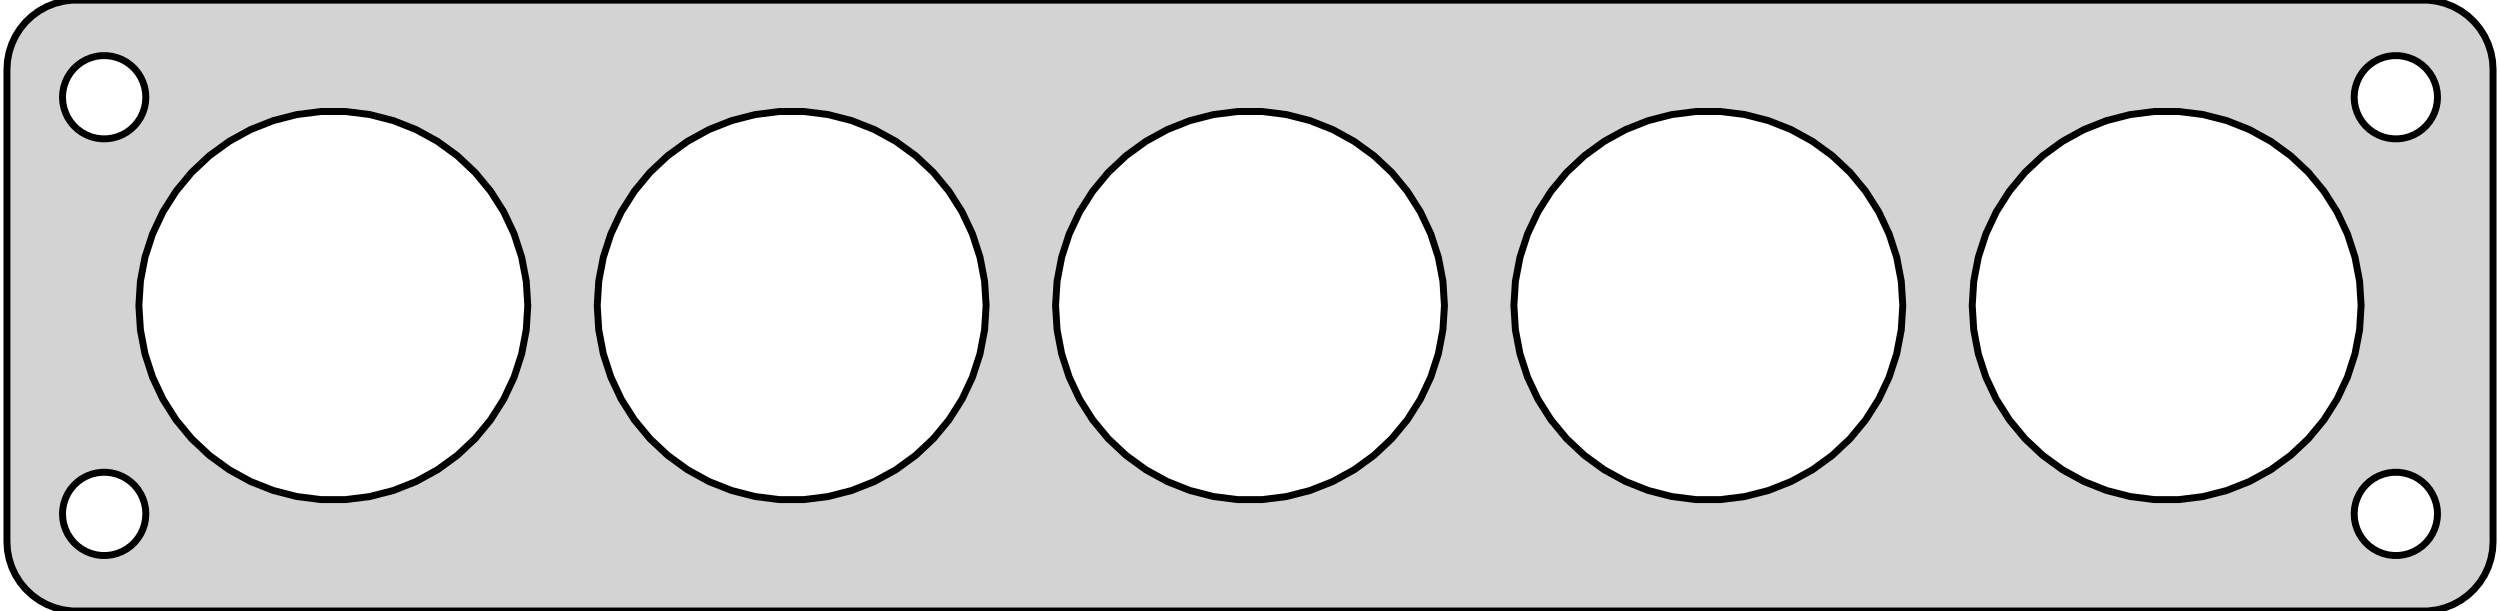 <?xml version="1.0" standalone="no"?>
<!DOCTYPE svg PUBLIC "-//W3C//DTD SVG 1.1//EN" "http://www.w3.org/Graphics/SVG/1.1/DTD/svg11.dtd">
<svg width="180mm" height="44mm" viewBox="-90 -76 180 44" xmlns="http://www.w3.org/2000/svg" version="1.1">
<title>OpenSCAD Model</title>
<path d="
M 85.437,-32.089 L 86.045,-32.245 L 86.629,-32.476 L 87.179,-32.778 L 87.687,-33.147 L 88.145,-33.577
 L 88.545,-34.061 L 88.882,-34.591 L 89.149,-35.159 L 89.343,-35.757 L 89.461,-36.373 L 89.5,-37
 L 89.5,-71 L 89.461,-71.627 L 89.343,-72.243 L 89.149,-72.841 L 88.882,-73.409 L 88.545,-73.939
 L 88.145,-74.423 L 87.687,-74.853 L 87.179,-75.222 L 86.629,-75.524 L 86.045,-75.755 L 85.437,-75.911
 L 84.814,-75.99 L -84.814,-75.99 L -85.437,-75.911 L -86.045,-75.755 L -86.629,-75.524 L -87.179,-75.222
 L -87.687,-74.853 L -88.145,-74.423 L -88.545,-73.939 L -88.882,-73.409 L -89.149,-72.841 L -89.343,-72.243
 L -89.461,-71.627 L -89.5,-71 L -89.5,-37 L -89.461,-36.373 L -89.343,-35.757 L -89.149,-35.159
 L -88.882,-34.591 L -88.545,-34.061 L -88.145,-33.577 L -87.687,-33.147 L -87.179,-32.778 L -86.629,-32.476
 L -86.045,-32.245 L -85.437,-32.089 L -84.814,-32.01 L 84.814,-32.01 z
M -82.688,-66.006 L -83.062,-66.053 L -83.427,-66.147 L -83.777,-66.285 L -84.108,-66.467 L -84.412,-66.688
 L -84.687,-66.946 L -84.927,-67.237 L -85.129,-67.555 L -85.289,-67.896 L -85.406,-68.254 L -85.476,-68.624
 L -85.5,-69 L -85.476,-69.376 L -85.406,-69.746 L -85.289,-70.104 L -85.129,-70.445 L -84.927,-70.763
 L -84.687,-71.054 L -84.412,-71.311 L -84.108,-71.533 L -83.777,-71.715 L -83.427,-71.853 L -83.062,-71.947
 L -82.688,-71.994 L -82.312,-71.994 L -81.938,-71.947 L -81.573,-71.853 L -81.223,-71.715 L -80.892,-71.533
 L -80.588,-71.311 L -80.313,-71.054 L -80.073,-70.763 L -79.871,-70.445 L -79.711,-70.104 L -79.594,-69.746
 L -79.524,-69.376 L -79.5,-69 L -79.524,-68.624 L -79.594,-68.254 L -79.711,-67.896 L -79.871,-67.555
 L -80.073,-67.237 L -80.313,-66.946 L -80.588,-66.688 L -80.892,-66.467 L -81.223,-66.285 L -81.573,-66.147
 L -81.938,-66.053 L -82.312,-66.006 z
M 82.312,-66.006 L 81.938,-66.053 L 81.573,-66.147 L 81.223,-66.285 L 80.892,-66.467 L 80.588,-66.688
 L 80.313,-66.946 L 80.073,-67.237 L 79.871,-67.555 L 79.711,-67.896 L 79.594,-68.254 L 79.524,-68.624
 L 79.5,-69 L 79.524,-69.376 L 79.594,-69.746 L 79.711,-70.104 L 79.871,-70.445 L 80.073,-70.763
 L 80.313,-71.054 L 80.588,-71.311 L 80.892,-71.533 L 81.223,-71.715 L 81.573,-71.853 L 81.938,-71.947
 L 82.312,-71.994 L 82.688,-71.994 L 83.062,-71.947 L 83.427,-71.853 L 83.777,-71.715 L 84.108,-71.533
 L 84.412,-71.311 L 84.687,-71.054 L 84.927,-70.763 L 85.129,-70.445 L 85.289,-70.104 L 85.406,-69.746
 L 85.476,-69.376 L 85.5,-69 L 85.476,-68.624 L 85.406,-68.254 L 85.289,-67.896 L 85.129,-67.555
 L 84.927,-67.237 L 84.687,-66.946 L 84.412,-66.688 L 84.108,-66.467 L 83.777,-66.285 L 83.427,-66.147
 L 83.062,-66.053 L 82.688,-66.006 z
M 65.121,-40.028 L 63.377,-40.248 L 61.674,-40.685 L 60.039,-41.332 L 58.498,-42.179 L 57.076,-43.213
 L 55.794,-44.416 L 54.674,-45.771 L 53.732,-47.255 L 52.983,-48.846 L 52.44,-50.518 L 52.11,-52.245
 L 52,-54 L 52.11,-55.755 L 52.44,-57.482 L 52.983,-59.154 L 53.732,-60.745 L 54.674,-62.229
 L 55.794,-63.584 L 57.076,-64.787 L 58.498,-65.821 L 60.039,-66.668 L 61.674,-67.315 L 63.377,-67.752
 L 65.121,-67.972 L 66.879,-67.972 L 68.623,-67.752 L 70.326,-67.315 L 71.961,-66.668 L 73.502,-65.821
 L 74.924,-64.787 L 76.206,-63.584 L 77.326,-62.229 L 78.268,-60.745 L 79.017,-59.154 L 79.56,-57.482
 L 79.89,-55.755 L 80,-54 L 79.89,-52.245 L 79.56,-50.518 L 79.017,-48.846 L 78.268,-47.255
 L 77.326,-45.771 L 76.206,-44.416 L 74.924,-43.213 L 73.502,-42.179 L 71.961,-41.332 L 70.326,-40.685
 L 68.623,-40.248 L 66.879,-40.028 z
M 32.121,-40.028 L 30.377,-40.248 L 28.674,-40.685 L 27.039,-41.332 L 25.498,-42.179 L 24.076,-43.213
 L 22.794,-44.416 L 21.674,-45.771 L 20.732,-47.255 L 19.983,-48.846 L 19.44,-50.518 L 19.11,-52.245
 L 19,-54 L 19.11,-55.755 L 19.44,-57.482 L 19.983,-59.154 L 20.732,-60.745 L 21.674,-62.229
 L 22.794,-63.584 L 24.076,-64.787 L 25.498,-65.821 L 27.039,-66.668 L 28.674,-67.315 L 30.377,-67.752
 L 32.121,-67.972 L 33.879,-67.972 L 35.623,-67.752 L 37.326,-67.315 L 38.961,-66.668 L 40.502,-65.821
 L 41.924,-64.787 L 43.206,-63.584 L 44.326,-62.229 L 45.268,-60.745 L 46.017,-59.154 L 46.56,-57.482
 L 46.89,-55.755 L 47,-54 L 46.89,-52.245 L 46.56,-50.518 L 46.017,-48.846 L 45.268,-47.255
 L 44.326,-45.771 L 43.206,-44.416 L 41.924,-43.213 L 40.502,-42.179 L 38.961,-41.332 L 37.326,-40.685
 L 35.623,-40.248 L 33.879,-40.028 z
M -0.879,-40.028 L -2.623,-40.248 L -4.326,-40.685 L -5.961,-41.332 L -7.502,-42.179 L -8.924,-43.213
 L -10.206,-44.416 L -11.326,-45.771 L -12.268,-47.255 L -13.017,-48.846 L -13.56,-50.518 L -13.89,-52.245
 L -14,-54 L -13.89,-55.755 L -13.56,-57.482 L -13.017,-59.154 L -12.268,-60.745 L -11.326,-62.229
 L -10.206,-63.584 L -8.924,-64.787 L -7.502,-65.821 L -5.961,-66.668 L -4.326,-67.315 L -2.623,-67.752
 L -0.879,-67.972 L 0.879,-67.972 L 2.623,-67.752 L 4.326,-67.315 L 5.961,-66.668 L 7.502,-65.821
 L 8.924,-64.787 L 10.206,-63.584 L 11.326,-62.229 L 12.268,-60.745 L 13.017,-59.154 L 13.56,-57.482
 L 13.89,-55.755 L 14,-54 L 13.89,-52.245 L 13.56,-50.518 L 13.017,-48.846 L 12.268,-47.255
 L 11.326,-45.771 L 10.206,-44.416 L 8.924,-43.213 L 7.502,-42.179 L 5.961,-41.332 L 4.326,-40.685
 L 2.623,-40.248 L 0.879,-40.028 z
M -66.879,-40.028 L -68.623,-40.248 L -70.326,-40.685 L -71.961,-41.332 L -73.502,-42.179 L -74.924,-43.213
 L -76.206,-44.416 L -77.326,-45.771 L -78.268,-47.255 L -79.017,-48.846 L -79.56,-50.518 L -79.89,-52.245
 L -80,-54 L -79.89,-55.755 L -79.56,-57.482 L -79.017,-59.154 L -78.268,-60.745 L -77.326,-62.229
 L -76.206,-63.584 L -74.924,-64.787 L -73.502,-65.821 L -71.961,-66.668 L -70.326,-67.315 L -68.623,-67.752
 L -66.879,-67.972 L -65.121,-67.972 L -63.377,-67.752 L -61.674,-67.315 L -60.039,-66.668 L -58.498,-65.821
 L -57.076,-64.787 L -55.794,-63.584 L -54.674,-62.229 L -53.732,-60.745 L -52.983,-59.154 L -52.44,-57.482
 L -52.11,-55.755 L -52,-54 L -52.11,-52.245 L -52.44,-50.518 L -52.983,-48.846 L -53.732,-47.255
 L -54.674,-45.771 L -55.794,-44.416 L -57.076,-43.213 L -58.498,-42.179 L -60.039,-41.332 L -61.674,-40.685
 L -63.377,-40.248 L -65.121,-40.028 z
M -33.879,-40.028 L -35.623,-40.248 L -37.326,-40.685 L -38.961,-41.332 L -40.502,-42.179 L -41.924,-43.213
 L -43.206,-44.416 L -44.326,-45.771 L -45.268,-47.255 L -46.017,-48.846 L -46.56,-50.518 L -46.89,-52.245
 L -47,-54 L -46.89,-55.755 L -46.56,-57.482 L -46.017,-59.154 L -45.268,-60.745 L -44.326,-62.229
 L -43.206,-63.584 L -41.924,-64.787 L -40.502,-65.821 L -38.961,-66.668 L -37.326,-67.315 L -35.623,-67.752
 L -33.879,-67.972 L -32.121,-67.972 L -30.377,-67.752 L -28.674,-67.315 L -27.039,-66.668 L -25.498,-65.821
 L -24.076,-64.787 L -22.794,-63.584 L -21.674,-62.229 L -20.732,-60.745 L -19.983,-59.154 L -19.44,-57.482
 L -19.11,-55.755 L -19,-54 L -19.11,-52.245 L -19.44,-50.518 L -19.983,-48.846 L -20.732,-47.255
 L -21.674,-45.771 L -22.794,-44.416 L -24.076,-43.213 L -25.498,-42.179 L -27.039,-41.332 L -28.674,-40.685
 L -30.377,-40.248 L -32.121,-40.028 z
M -82.688,-36.006 L -83.062,-36.053 L -83.427,-36.147 L -83.777,-36.285 L -84.108,-36.467 L -84.412,-36.688
 L -84.687,-36.946 L -84.927,-37.237 L -85.129,-37.555 L -85.289,-37.896 L -85.406,-38.254 L -85.476,-38.624
 L -85.5,-39 L -85.476,-39.376 L -85.406,-39.746 L -85.289,-40.104 L -85.129,-40.445 L -84.927,-40.763
 L -84.687,-41.054 L -84.412,-41.312 L -84.108,-41.533 L -83.777,-41.715 L -83.427,-41.853 L -83.062,-41.947
 L -82.688,-41.994 L -82.312,-41.994 L -81.938,-41.947 L -81.573,-41.853 L -81.223,-41.715 L -80.892,-41.533
 L -80.588,-41.312 L -80.313,-41.054 L -80.073,-40.763 L -79.871,-40.445 L -79.711,-40.104 L -79.594,-39.746
 L -79.524,-39.376 L -79.5,-39 L -79.524,-38.624 L -79.594,-38.254 L -79.711,-37.896 L -79.871,-37.555
 L -80.073,-37.237 L -80.313,-36.946 L -80.588,-36.688 L -80.892,-36.467 L -81.223,-36.285 L -81.573,-36.147
 L -81.938,-36.053 L -82.312,-36.006 z
M 82.312,-36.006 L 81.938,-36.053 L 81.573,-36.147 L 81.223,-36.285 L 80.892,-36.467 L 80.588,-36.688
 L 80.313,-36.946 L 80.073,-37.237 L 79.871,-37.555 L 79.711,-37.896 L 79.594,-38.254 L 79.524,-38.624
 L 79.5,-39 L 79.524,-39.376 L 79.594,-39.746 L 79.711,-40.104 L 79.871,-40.445 L 80.073,-40.763
 L 80.313,-41.054 L 80.588,-41.312 L 80.892,-41.533 L 81.223,-41.715 L 81.573,-41.853 L 81.938,-41.947
 L 82.312,-41.994 L 82.688,-41.994 L 83.062,-41.947 L 83.427,-41.853 L 83.777,-41.715 L 84.108,-41.533
 L 84.412,-41.312 L 84.687,-41.054 L 84.927,-40.763 L 85.129,-40.445 L 85.289,-40.104 L 85.406,-39.746
 L 85.476,-39.376 L 85.5,-39 L 85.476,-38.624 L 85.406,-38.254 L 85.289,-37.896 L 85.129,-37.555
 L 84.927,-37.237 L 84.687,-36.946 L 84.412,-36.688 L 84.108,-36.467 L 83.777,-36.285 L 83.427,-36.147
 L 83.062,-36.053 L 82.688,-36.006 z
" stroke="black" fill="lightgray" stroke-width="0.5"/>
</svg>
